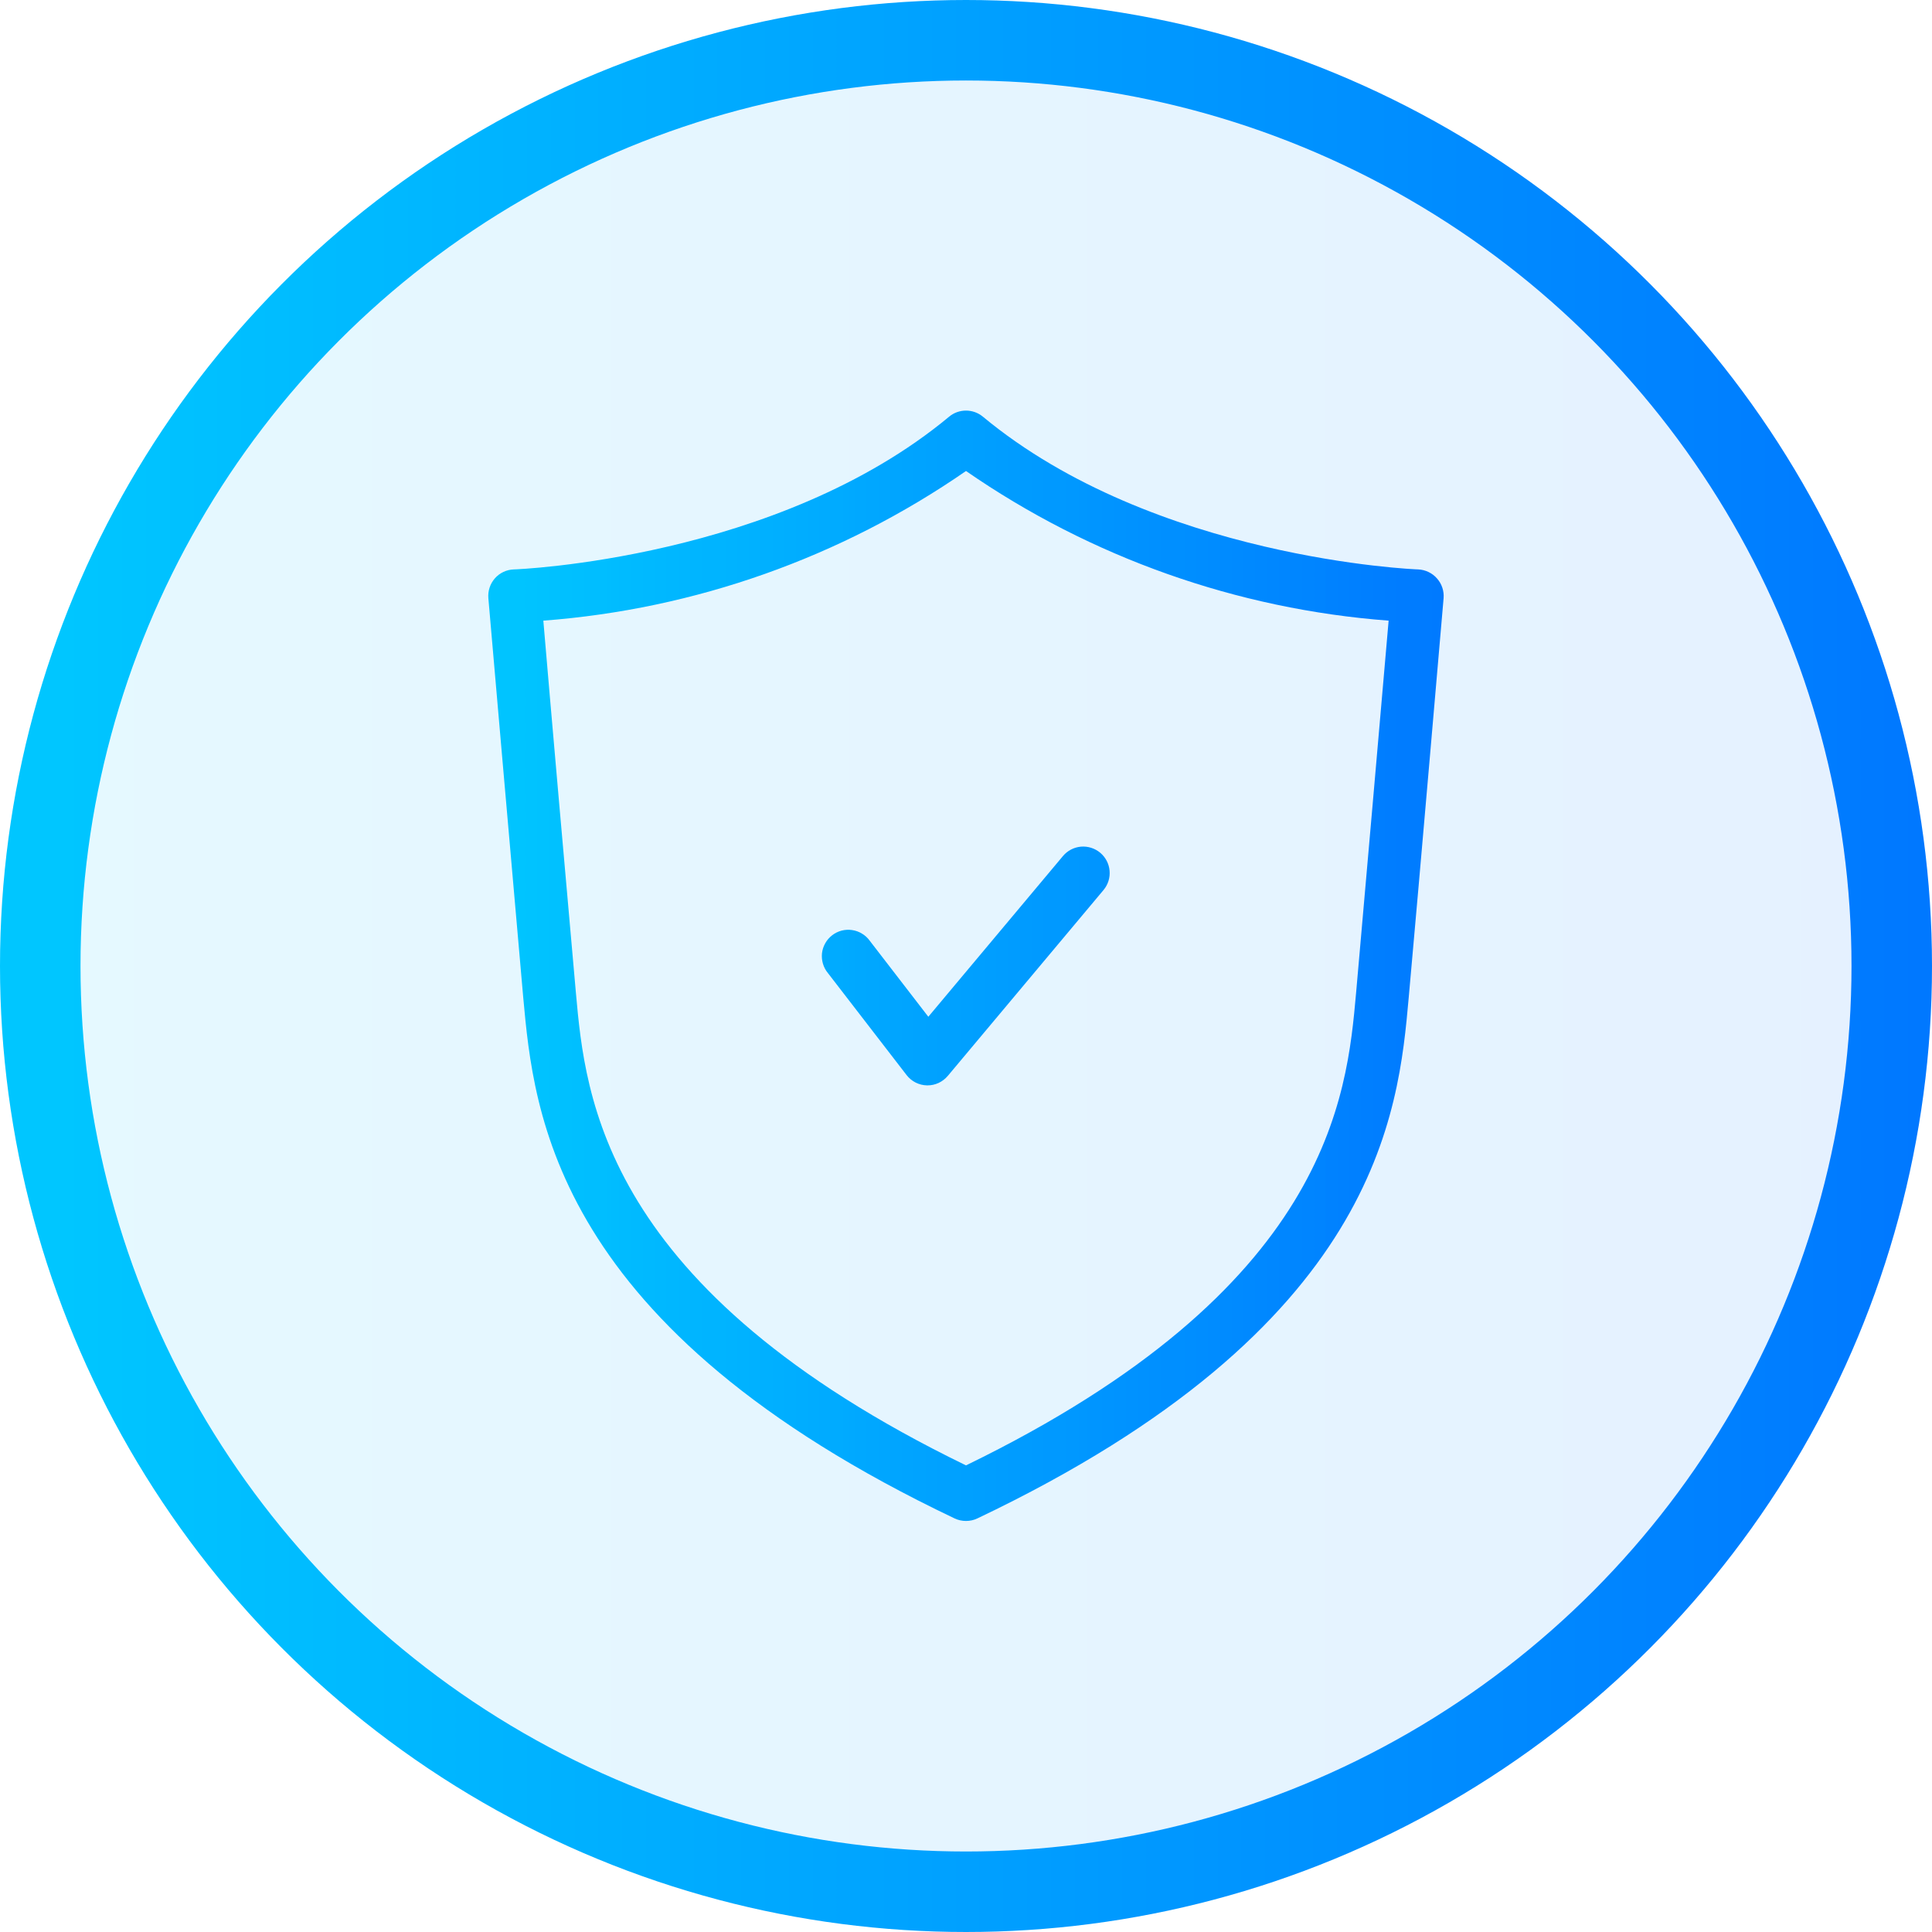 <svg width="48" height="48" viewBox="0 0 48 48" fill="none" xmlns="http://www.w3.org/2000/svg">
<path d="M35.703 14.373C35.645 14.305 35.573 14.251 35.492 14.212C35.412 14.173 35.324 14.151 35.234 14.147C35.169 14.147 28.678 13.884 24.419 10.352C24.301 10.254 24.153 10.201 24 10.201C23.847 10.201 23.698 10.254 23.581 10.352C19.322 13.893 12.833 14.147 12.765 14.147C12.676 14.15 12.588 14.171 12.508 14.209C12.427 14.247 12.355 14.301 12.296 14.368C12.237 14.435 12.192 14.513 12.164 14.598C12.136 14.682 12.126 14.772 12.133 14.86C12.133 14.86 12.742 21.881 13 24.787C13.263 27.649 13.735 32.974 23.717 37.725C23.806 37.767 23.902 37.788 24 37.788C24.097 37.788 24.194 37.767 24.282 37.725C34.266 32.974 34.743 27.649 34.999 24.787C35.262 21.881 35.866 14.86 35.866 14.86C35.873 14.772 35.862 14.684 35.834 14.6C35.806 14.516 35.762 14.439 35.703 14.373ZM33.691 24.676C33.46 27.25 33.034 32.016 24 36.407C14.966 32.016 14.541 27.25 14.309 24.676C14.098 22.312 13.652 17.241 13.499 15.42C17.268 15.135 20.892 13.852 24 11.702C27.108 13.852 30.732 15.135 34.5 15.42C34.342 17.241 33.901 22.316 33.691 24.676ZM23.064 25.261L26.408 21.269C26.52 21.135 26.68 21.051 26.854 21.035C27.027 21.02 27.2 21.074 27.334 21.186C27.468 21.298 27.552 21.458 27.567 21.632C27.583 21.805 27.529 21.978 27.417 22.112L23.548 26.73C23.486 26.803 23.409 26.863 23.322 26.904C23.235 26.945 23.14 26.966 23.043 26.966H23.032C22.933 26.964 22.837 26.94 22.749 26.896C22.661 26.851 22.584 26.788 22.524 26.71L20.568 24.174C20.512 24.107 20.471 24.028 20.446 23.944C20.421 23.859 20.413 23.771 20.422 23.683C20.432 23.596 20.46 23.511 20.503 23.435C20.546 23.358 20.604 23.291 20.674 23.237C20.743 23.183 20.823 23.144 20.908 23.121C20.993 23.099 21.082 23.094 21.169 23.107C21.256 23.119 21.34 23.149 21.415 23.195C21.491 23.24 21.556 23.3 21.608 23.372L23.064 25.261Z" fill="url(#paint0_linear_1436:2089)"/>
<circle cx="24" cy="24" r="23" fill="url(#paint1_linear_1436:2089)" fill-opacity="0.1" stroke="url(#paint2_linear_1436:2089)" stroke-width="2"/>
<defs>
<linearGradient id="paint0_linear_1436:2089" x1="10.353" y1="23.782" x2="37.474" y2="23.782" gradientUnits="userSpaceOnUse">
<stop offset="0.094" stop-color="#00C6FF"/>
<stop offset="1" stop-color="#0072FF"/>
</linearGradient>
<linearGradient id="paint1_linear_1436:2089" x1="-3.594" y1="23.631" x2="51.246" y2="23.631" gradientUnits="userSpaceOnUse">
<stop offset="0.094" stop-color="#00C6FF"/>
<stop offset="1" stop-color="#0072FF"/>
</linearGradient>
<linearGradient id="paint2_linear_1436:2089" x1="-3.594" y1="23.631" x2="51.246" y2="23.631" gradientUnits="userSpaceOnUse">
<stop offset="0.094" stop-color="#00C6FF"/>
<stop offset="1" stop-color="#0072FF"/>
</linearGradient>
</defs>
</svg>
